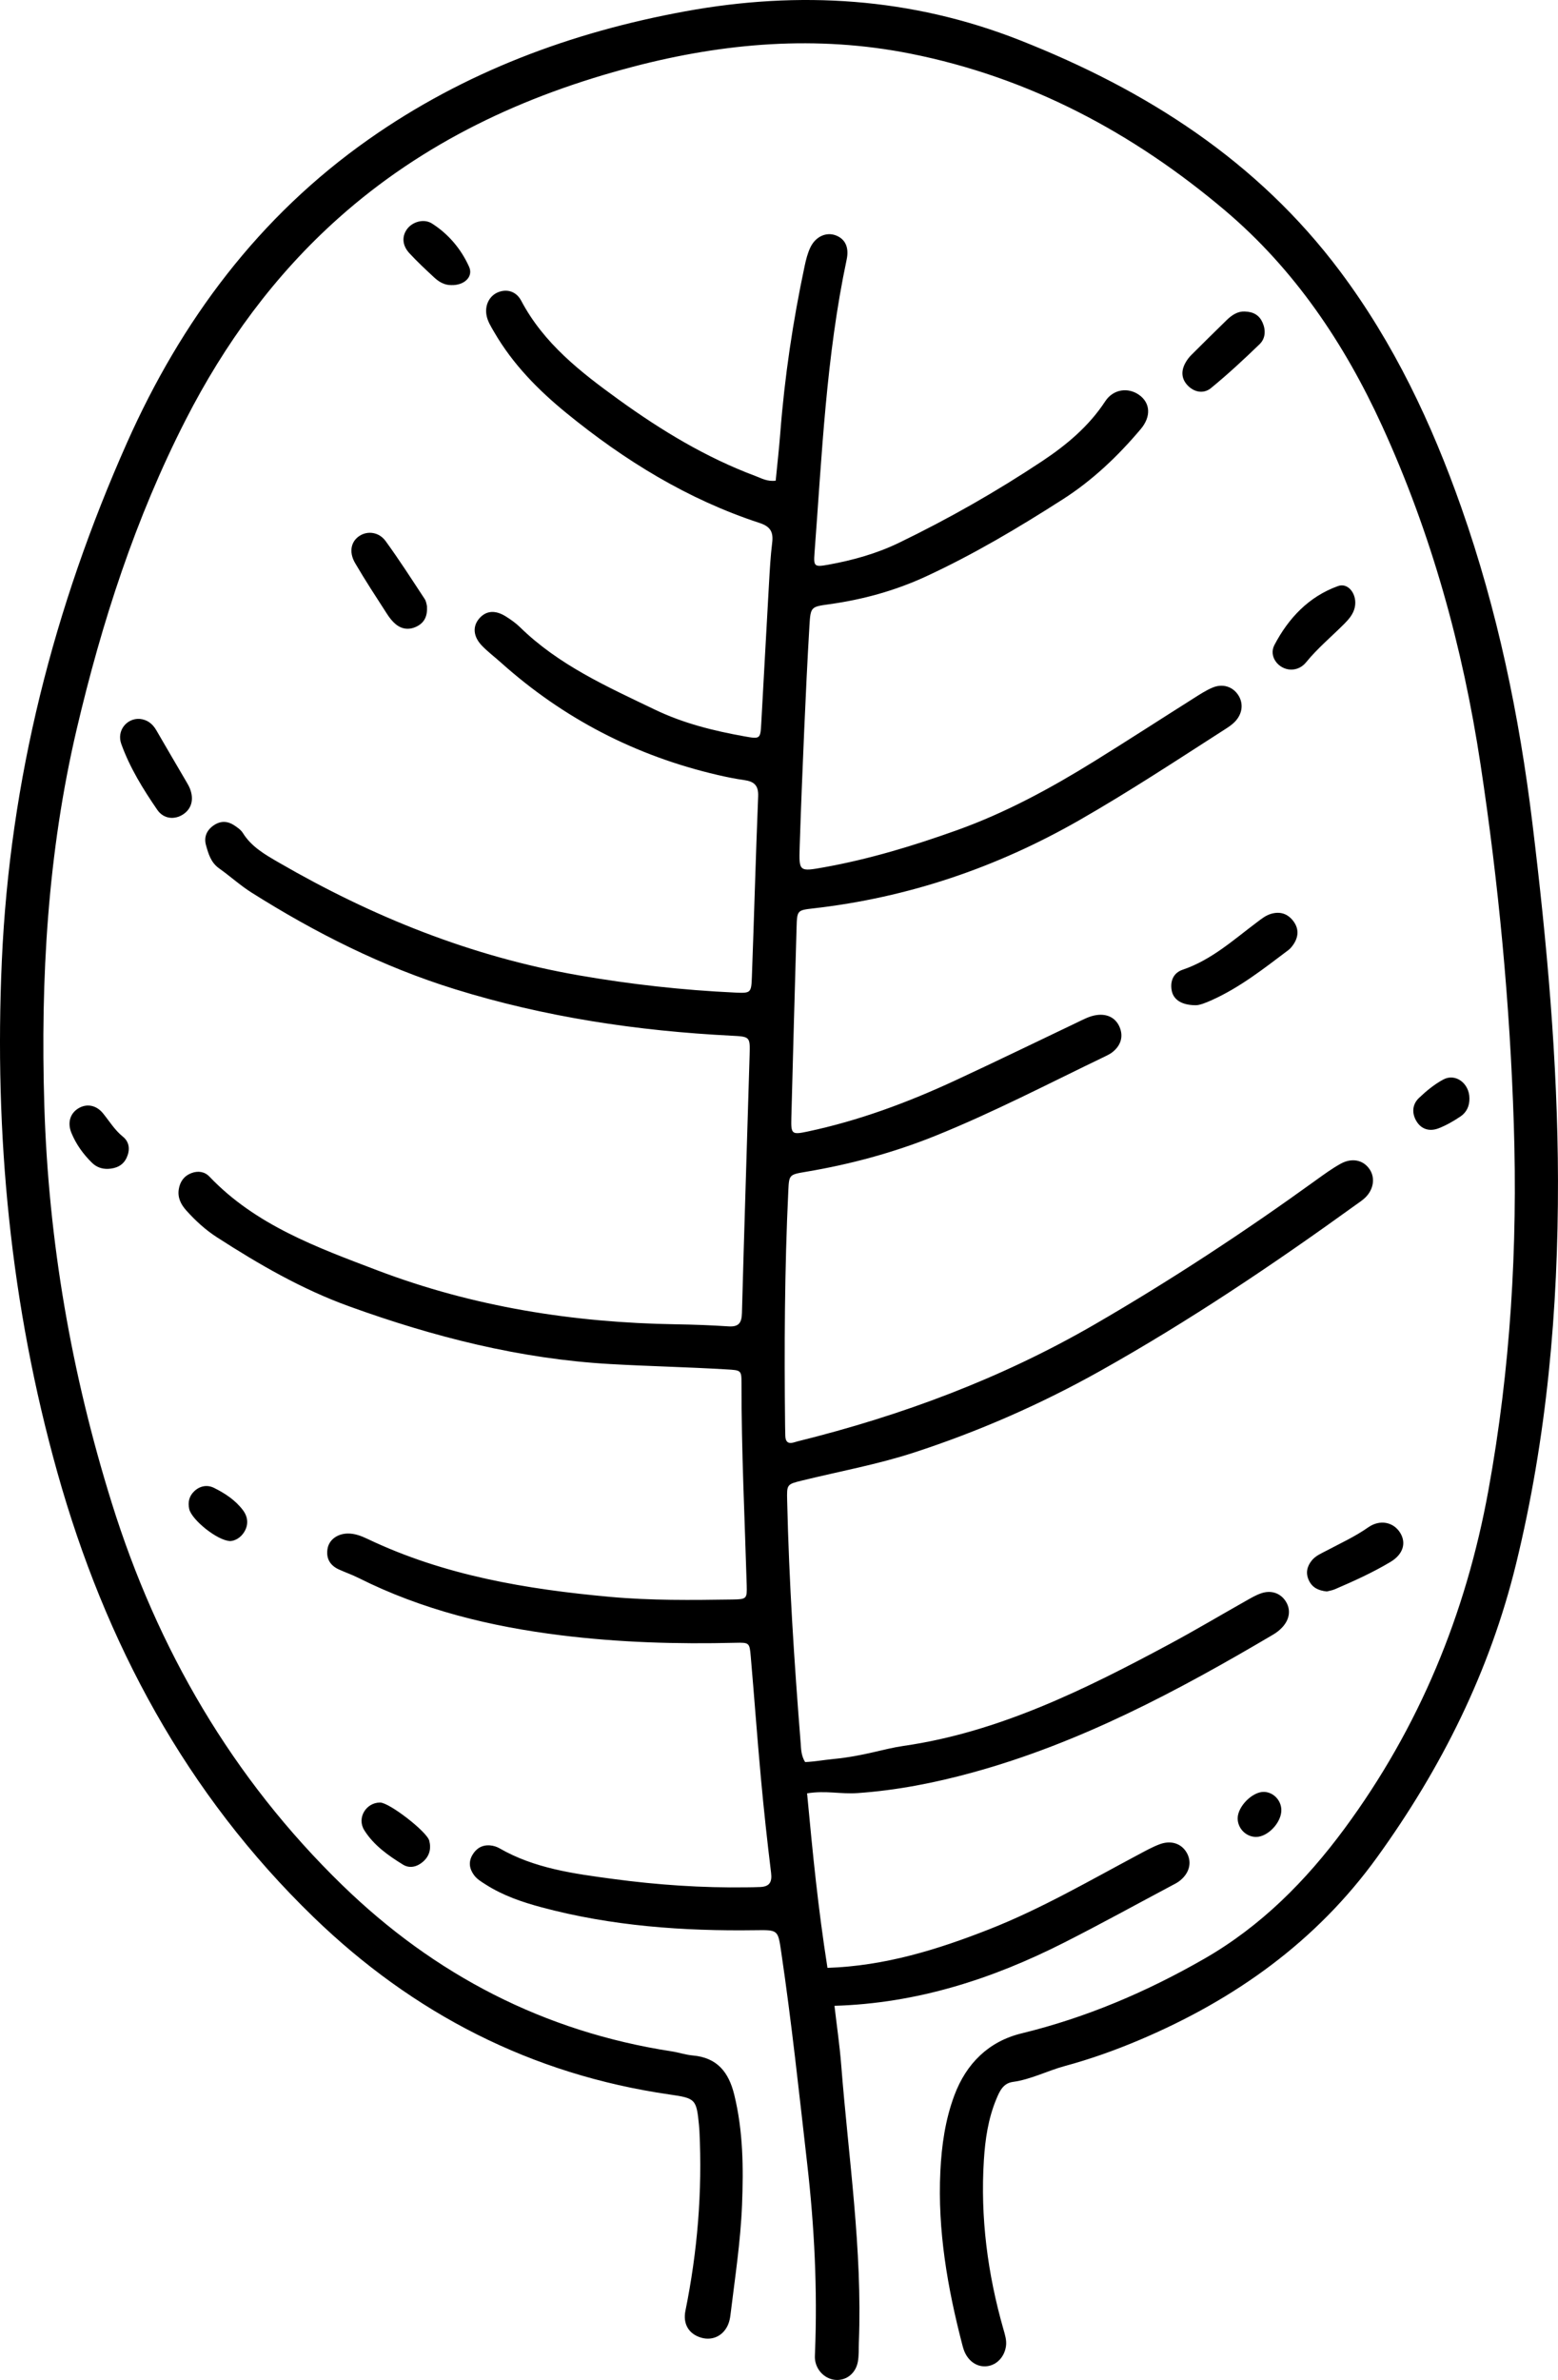 <?xml version="1.0" encoding="iso-8859-1"?>
<!-- Generator: Adobe Illustrator 26.0.3, SVG Export Plug-In . SVG Version: 6.00 Build 0)  -->
<svg version="1.1" id="Layer_25" xmlns="http://www.w3.org/2000/svg" xmlns:xlink="http://www.w3.org/1999/xlink" x="0px" y="0px"
	 width="324.689px" height="495.727px" viewBox="0 0 324.689 495.727" enable-background="new 0 0 324.689 495.727"
	 xml:space="preserve">
<path d="M175.313,430.161c1.503,19.235,4.433,38.381,3.674,57.759c-0.053,1.348,0.034,2.724-0.214,4.036
	c-0.454,2.406-2.372,3.89-4.563,3.764c-2.159-0.124-4.012-1.858-4.343-4.116c-0.077-0.528-0.038-1.076-0.017-1.614
	c0.523-13.117-0.127-26.182-1.62-39.217c-1.69-14.75-3.25-29.515-5.427-44.206c-0.683-4.61-0.618-4.588-5.414-4.521
	c-15.042,0.209-29.951-0.861-44.551-4.776c-4.054-1.087-8.004-2.44-11.579-4.716c-0.912-0.581-1.851-1.119-2.5-2.021
	c-0.955-1.327-1.149-2.722-0.304-4.165c0.822-1.404,2.072-2.126,3.702-1.985c0.651,0.056,1.345,0.261,1.91,0.587
	c7.333,4.23,15.551,5.307,23.694,6.401c9.232,1.241,18.536,1.879,27.872,1.744c0.945-0.013,1.891-0.019,2.835-0.065
	c1.903-0.094,2.463-1.025,2.229-2.943c-0.803-6.564-1.519-13.142-2.122-19.728c-0.776-8.469-1.387-16.953-2.123-25.425
	c-0.241-2.772-0.32-2.845-3.149-2.775c-12.165,0.303-24.289-0.061-36.386-1.558c-14.713-1.821-28.924-5.282-42.243-11.969
	c-1.323-0.664-2.738-1.144-4.085-1.764c-1.807-0.832-2.65-2.272-2.337-4.249c0.298-1.88,1.987-3.142,4.107-3.215
	c1.539-0.052,2.937,0.502,4.269,1.136c15.986,7.616,33.085,10.471,50.521,12.056c8.5,0.772,16.995,0.675,25.499,0.548
	c2.951-0.044,3.05-0.158,2.968-2.953c-0.415-14.038-1.109-28.069-1.087-42.119c0.004-2.701-0.113-2.68-3.118-2.859
	c-8.087-0.483-16.186-0.653-24.277-1.114c-18.791-1.069-36.75-5.653-54.354-12.013c-9.854-3.56-18.828-8.755-27.576-14.397
	c-2.391-1.542-4.486-3.467-6.387-5.588c-1.122-1.253-1.842-2.68-1.556-4.426c0.258-1.577,1.097-2.759,2.614-3.34
	c1.38-0.529,2.765-0.332,3.768,0.72c9.651,10.12,22.387,14.732,34.982,19.521c20.032,7.617,40.878,10.905,62.245,11.245
	c3.645,0.058,7.292,0.187,10.929,0.43c2.132,0.142,2.767-0.686,2.823-2.765c0.484-17.953,1.075-35.904,1.603-53.856
	c0.109-3.699,0.048-3.727-3.708-3.917c-19.627-0.989-38.93-3.867-57.746-9.706c-15.069-4.676-29.012-11.709-42.309-20.087
	c-2.388-1.505-4.501-3.44-6.811-5.077c-1.701-1.205-2.22-3.024-2.721-4.826c-0.485-1.743,0.192-3.195,1.707-4.188
	c1.39-0.911,2.828-0.838,4.182,0.063c0.664,0.442,1.388,0.942,1.796,1.596c1.799,2.886,4.622,4.491,7.425,6.114
	c19.55,11.324,40.226,19.647,62.581,23.532c10.789,1.875,21.646,3.088,32.58,3.594c3.256,0.151,3.37,0.082,3.493-3.239
	c0.464-12.55,0.8-25.105,1.309-37.654c0.093-2.299-0.888-3.089-2.914-3.371c-1.869-0.261-3.725-0.644-5.564-1.072
	c-17.033-3.958-32.091-11.734-45.128-23.403c-1.308-1.17-2.717-2.238-3.936-3.492c-1.891-1.944-2.017-4.115-0.506-5.78
	c1.416-1.561,3.292-1.707,5.487-0.32c1.024,0.647,2.042,1.355,2.903,2.198c8.076,7.913,18.208,12.43,28.19,17.22
	c5.907,2.835,12.17,4.384,18.562,5.533c3.345,0.602,3.369,0.567,3.552-2.706c0.543-9.706,1.059-19.414,1.613-29.12
	c0.162-2.83,0.312-5.668,0.661-8.478c0.276-2.218-0.334-3.387-2.624-4.135c-14.958-4.891-28.129-13.001-40.251-22.891
	c-5.888-4.804-11.182-10.183-15.038-16.829c-0.679-1.171-1.428-2.309-1.641-3.673c-0.322-2.066,0.674-3.942,2.417-4.656
	c1.823-0.747,3.783-0.234,4.836,1.758c4.708,8.908,12.371,14.86,20.281,20.576c8.894,6.426,18.223,12.087,28.554,15.943
	c1.243,0.464,2.425,1.188,4.2,0.966c0.318-3.265,0.696-6.571,0.952-9.887c0.903-11.728,2.635-23.333,5.082-34.833
	c0.279-1.312,0.615-2.652,1.187-3.854c1.097-2.305,3.33-3.275,5.316-2.517c1.935,0.74,2.798,2.467,2.253,5.037
	c-4.278,20.153-5.149,40.676-6.7,61.125c-0.212,2.8-0.035,2.957,2.923,2.419c5.063-0.92,10.006-2.294,14.654-4.541
	c10.344-5.001,20.318-10.675,29.883-17.03c5.07-3.369,9.716-7.25,13.126-12.457c1.676-2.56,4.811-2.967,7.116-1.289
	c2.281,1.662,2.491,4.466,0.269,7.097c-4.726,5.596-10,10.624-16.196,14.592c-9.214,5.9-18.605,11.492-28.556,16.089
	c-6.423,2.967-13.165,4.816-20.162,5.787c-3.788,0.525-3.882,0.532-4.114,4.443c-0.432,7.278-0.775,14.562-1.094,21.846
	c-0.354,8.094-0.68,16.189-0.942,24.286c-0.166,5.138-0.103,5.144,5.104,4.208c9.461-1.7,18.617-4.48,27.653-7.713
	c10.101-3.614,19.464-8.688,28.546-14.311c7.002-4.335,13.911-8.819,20.875-13.216c1.253-0.791,2.512-1.619,3.871-2.186
	c2.128-0.888,4.199-0.196,5.347,1.561c1.134,1.735,0.899,3.897-0.695,5.552c-0.554,0.576-1.239,1.044-1.917,1.479
	c-10.114,6.487-20.146,13.106-30.585,19.073c-17.214,9.84-35.614,16.08-55.342,18.325c-3.364,0.383-3.4,0.41-3.503,3.983
	c-0.381,13.22-0.743,26.441-1.089,39.662c-0.088,3.372,0.092,3.536,3.358,2.844c10.753-2.276,20.985-6.09,30.923-10.706
	c8.447-3.923,16.826-7.992,25.232-12.002c1.34-0.639,2.648-1.369,4.148-1.567c2.328-0.308,4.085,0.7,4.84,2.74
	c0.686,1.852,0.125,3.658-1.6,5.006c-0.42,0.329-0.909,0.582-1.393,0.815c-11.802,5.665-23.419,11.738-35.575,16.629
	c-8.66,3.485-17.65,5.911-26.868,7.459c-3.53,0.593-3.537,0.617-3.697,3.964c-0.781,16.329-0.851,32.668-0.67,49.01
	c0.007,0.675,0.027,1.35,0.043,2.025c0.028,1.206,0.564,1.746,1.798,1.371c0.258-0.079,0.517-0.159,0.779-0.223
	c21.72-5.382,42.482-13.114,61.921-24.373c15.914-9.218,31.24-19.291,46.133-30.053c1.64-1.185,3.291-2.381,5.051-3.367
	c2.406-1.348,4.793-0.814,6.101,1.148c1.18,1.769,0.832,4.172-0.918,5.874c-0.576,0.561-1.268,1.006-1.924,1.479
	c-17.197,12.418-34.781,24.238-53.302,34.618c-12.402,6.95-25.391,12.637-38.879,17.028c-7.546,2.457-15.424,3.894-23.154,5.785
	c-3.326,0.814-3.298,0.808-3.22,4.235c0.385,16.88,1.477,33.72,2.82,50.546c0.074,0.925,0.056,2.561,0.932,3.887
	c1.907-0.079,3.787-0.43,5.88-0.636c6.508-0.64,10.346-2.114,14.632-2.731c19.812-2.852,37.841-11.769,55.397-21.195
	c5.351-2.873,10.573-5.986,15.865-8.971c1.056-0.595,2.116-1.232,3.253-1.621c2.057-0.704,3.934-0.058,5.03,1.534
	c1.191,1.731,0.993,3.807-0.62,5.546c-0.543,0.585-1.2,1.103-1.888,1.51c-19.92,11.758-40.259,22.605-62.748,28.76
	c-7.83,2.143-15.76,3.702-23.875,4.264c-3.651,0.252-6.554-0.58-10.527,0.055c1.229,13.064,2.273,23.752,4.249,36.351
	c11.949-0.396,22.949-3.808,33.739-8.051c10.837-4.26,20.879-10.123,31.125-15.573c1.428-0.759,2.854-1.559,4.362-2.123
	c2.388-0.893,4.54-0.146,5.635,1.75c1.182,2.049,0.552,4.407-1.631,6c-0.433,0.316-0.924,0.556-1.4,0.81
	c-7.509,3.991-14.959,8.1-22.545,11.941c-14.957,7.573-30.641,12.642-47.825,13.15C174.386,421.969,174.992,426.053,175.313,430.161
	z M319.363,171.542c-2.728-22.446-7.303-44.468-14.822-65.83c-6.172-17.534-14.024-34.171-25.236-49.155
	c-17.256-23.062-40.477-37.821-66.78-48.185c-22.566-8.892-45.937-10.358-69.698-6.016C119.036,6.704,96.798,15,76.889,28.979
	C53.917,45.11,37.78,66.802,26.485,92.173C11.188,126.533,2.054,162.439,0.38,200.15c-1.604,36.153,1.795,71.709,11.598,106.626
	c9.944,35.419,26.817,66.855,53.386,92.568c20.739,20.07,45.38,32.757,74.149,36.918c5.448,0.788,5.628,0.947,6.159,6.415
	c0.039,0.403,0.074,0.807,0.094,1.212c0.617,12.6-0.413,25.073-2.922,37.428c-0.55,2.709,0.668,4.842,3.296,5.606
	c2.352,0.684,4.623-0.406,5.604-2.751c0.256-0.612,0.4-1.291,0.48-1.953c0.925-7.637,2.11-15.254,2.417-22.949
	c0.306-7.697,0.238-15.37-1.621-22.952c-1.16-4.732-3.572-7.734-8.658-8.181c-1.467-0.129-2.898-0.626-4.361-0.851
	c-26.637-4.095-49.451-15.955-68.65-34.609c-22.942-22.29-38.561-49.178-48.06-79.622c-8.405-26.937-13.189-54.471-14.053-82.762
	c-0.808-26.458,0.688-52.617,6.753-78.437c5.234-22.281,12.248-43.944,22.689-64.373c8.121-15.889,18.5-30.137,31.87-42.062
	c17.723-15.806,38.575-25.552,61.373-31.522c19.068-4.993,38.318-6.59,57.753-2.735c24.811,4.921,46.494,16.489,65.633,32.685
	c14.437,12.217,24.847,27.667,32.702,44.819c10.303,22.496,16.83,46.116,20.531,70.525c3.767,24.848,6.129,49.834,6.937,74.966
	c0.823,25.593-0.696,50.997-5.285,76.219c-4.694,25.799-14.424,49.428-30.018,70.54c-8.007,10.841-17.375,20.285-29.201,27.075
	c-12.011,6.895-24.594,12.262-38.1,15.55c-6.839,1.665-11.502,6.274-13.978,12.889c-1.909,5.1-2.666,10.457-2.926,15.87
	c-0.588,12.267,1.487,24.209,4.554,36.02c0.169,0.65,0.355,1.315,0.662,1.906c0.994,1.916,2.758,2.888,4.611,2.621
	c1.98-0.284,3.54-1.958,3.848-4.15c0.174-1.238-0.199-2.376-0.537-3.559c-3.292-11.516-4.822-23.254-4.066-35.229
	c0.272-4.313,0.9-8.606,2.575-12.645c0.671-1.618,1.401-3.334,3.46-3.617c3.786-0.52,7.172-2.317,10.816-3.305
	c5.342-1.448,10.556-3.304,15.659-5.469c19.785-8.394,36.745-20.45,49.451-38.043c13.416-18.577,23.474-38.71,28.944-61.085
	c6.422-26.271,8.783-52.95,8.736-79.91C324.631,220.944,322.362,196.219,319.363,171.542z M262.056,192.019
	c-4.955,3.704-9.559,7.929-15.603,9.973c-1.861,0.629-2.617,2.284-2.283,4.253c0.323,1.901,1.943,3.065,4.819,3.135
	c0.872,0.079,2.268-0.484,3.614-1.092c5.831-2.632,10.82-6.57,15.883-10.385c0.421-0.318,0.777-0.756,1.075-1.198
	c1.099-1.633,1.142-3.325-0.064-4.889c-1.184-1.535-2.783-2.032-4.682-1.447C263.756,190.695,262.922,191.372,262.056,192.019z
	 M38.151,169.637c1.753-1.144,2.3-3.097,1.454-5.317c-0.189-0.497-0.462-0.967-0.731-1.429c-2.094-3.59-4.213-7.166-6.287-10.768
	c-0.794-1.379-1.891-2.231-3.493-2.387c-2.706-0.14-4.813,2.463-3.82,5.222c1.778,4.94,4.544,9.418,7.505,13.725
	C34.109,170.617,36.388,170.787,38.151,169.637z M74.979,111.584c-1.821,1.144-2.337,3.364-0.973,5.704
	c2.103,3.606,4.402,7.098,6.663,10.61c0.503,0.781,1.103,1.553,1.817,2.135c1.385,1.131,2.991,1.21,4.54,0.363
	c1.418-0.775,2.074-2.063,1.963-4.099c-0.079-0.264-0.132-0.993-0.482-1.526c-2.664-4.05-5.287-8.134-8.133-12.054
	C78.99,110.813,76.657,110.53,74.979,111.584z M273.376,325.035c-1.003,1.245-1.316,2.616-0.615,4.126
	c0.694,1.496,1.941,2.145,3.753,2.328c0.43-0.116,1.103-0.214,1.707-0.474c3.945-1.698,7.863-3.469,11.551-5.675
	c2.649-1.584,3.342-3.941,2.029-6.067c-1.387-2.246-4.223-2.849-6.663-1.137c-2.768,1.942-5.813,3.33-8.773,4.897
	C275.298,323.596,274.158,324.063,273.376,325.035z M269.038,139.473c1.306,0.006,2.374-0.563,3.165-1.535
	c2.393-2.942,5.315-5.352,7.974-8.026c0.961-0.967,1.836-1.996,2.151-3.36c0.608-2.635-1.286-5.266-3.462-4.487
	c-6.114,2.187-10.35,6.704-13.282,12.294C264.329,136.752,266.457,139.429,269.038,139.473z M259.395,64.885
	c-1.376-0.071-2.621,0.685-3.706,1.742c-2.498,2.432-4.983,4.878-7.447,7.345c-0.468,0.468-0.879,1.023-1.2,1.602
	c-0.95,1.712-0.855,3.391,0.551,4.796c1.421,1.42,3.34,1.645,4.779,0.465c3.517-2.883,6.865-5.985,10.135-9.149
	c1.23-1.19,1.317-2.916,0.602-4.519C262.452,65.69,261.25,64.931,259.395,64.885z M79.215,375.455c-2.927,0-4.909,3.206-3.289,5.781
	c1.958,3.113,4.977,5.26,8.077,7.162c1.378,0.845,2.921,0.447,4.137-0.603c1.339-1.155,1.762-2.68,1.317-4.394
	C88.965,381.509,81.124,375.455,79.215,375.455z M90.467,57.777c0.993,0.923,2.141,1.626,3.584,1.608
	c2.685,0.087,4.645-1.737,3.708-3.818c-1.667-3.7-4.284-6.811-7.722-9.005c-1.689-1.078-4.006-0.362-5.11,1.033
	c-1.202,1.52-1.156,3.465,0.366,5.119C86.925,54.488,88.699,56.135,90.467,57.777z M21.475,231.909
	c-1.392-1.718-3.336-2.061-4.999-1.131c-1.817,1.016-2.494,3.007-1.591,5.2c0.976,2.372,2.46,4.437,4.298,6.23
	c0.902,0.88,2.012,1.29,3.288,1.26c1.712-0.073,3.16-0.69,3.913-2.309c0.742-1.594,0.634-3.265-0.77-4.397
	C23.905,235.384,22.815,233.562,21.475,231.909z M44.603,309.913c-1.374-0.681-2.904-0.456-4.123,0.701
	c-1.081,1.026-1.352,2.292-1.048,3.698c0.475,2.205,5.878,6.639,8.592,6.682c0.949-0.069,2.115-0.659,2.872-1.897
	c0.953-1.56,0.771-3.157-0.274-4.547C49.057,312.47,46.888,311.045,44.603,309.913z M299.763,235.031
	c1.612-0.612,3.147-1.506,4.589-2.467c1.288-0.859,1.918-2.213,1.876-3.813c-0.011-3.084-2.886-5.268-5.438-3.898
	c-1.858,0.998-3.561,2.393-5.093,3.862c-1.389,1.332-1.509,3.158-0.505,4.825C296.239,235.277,297.975,235.71,299.763,235.031z
	 M257.931,378.735c-0.01,2.102,1.736,3.876,3.821,3.884c2.505,0.008,5.37-3.076,5.281-5.688c-0.067-1.972-1.648-3.61-3.568-3.694
	C261.068,373.131,257.942,376.237,257.931,378.735z"/>
<g>
</g>
<g>
</g>
<g>
</g>
<g>
</g>
<g>
</g>
<g>
</g>
</svg>

